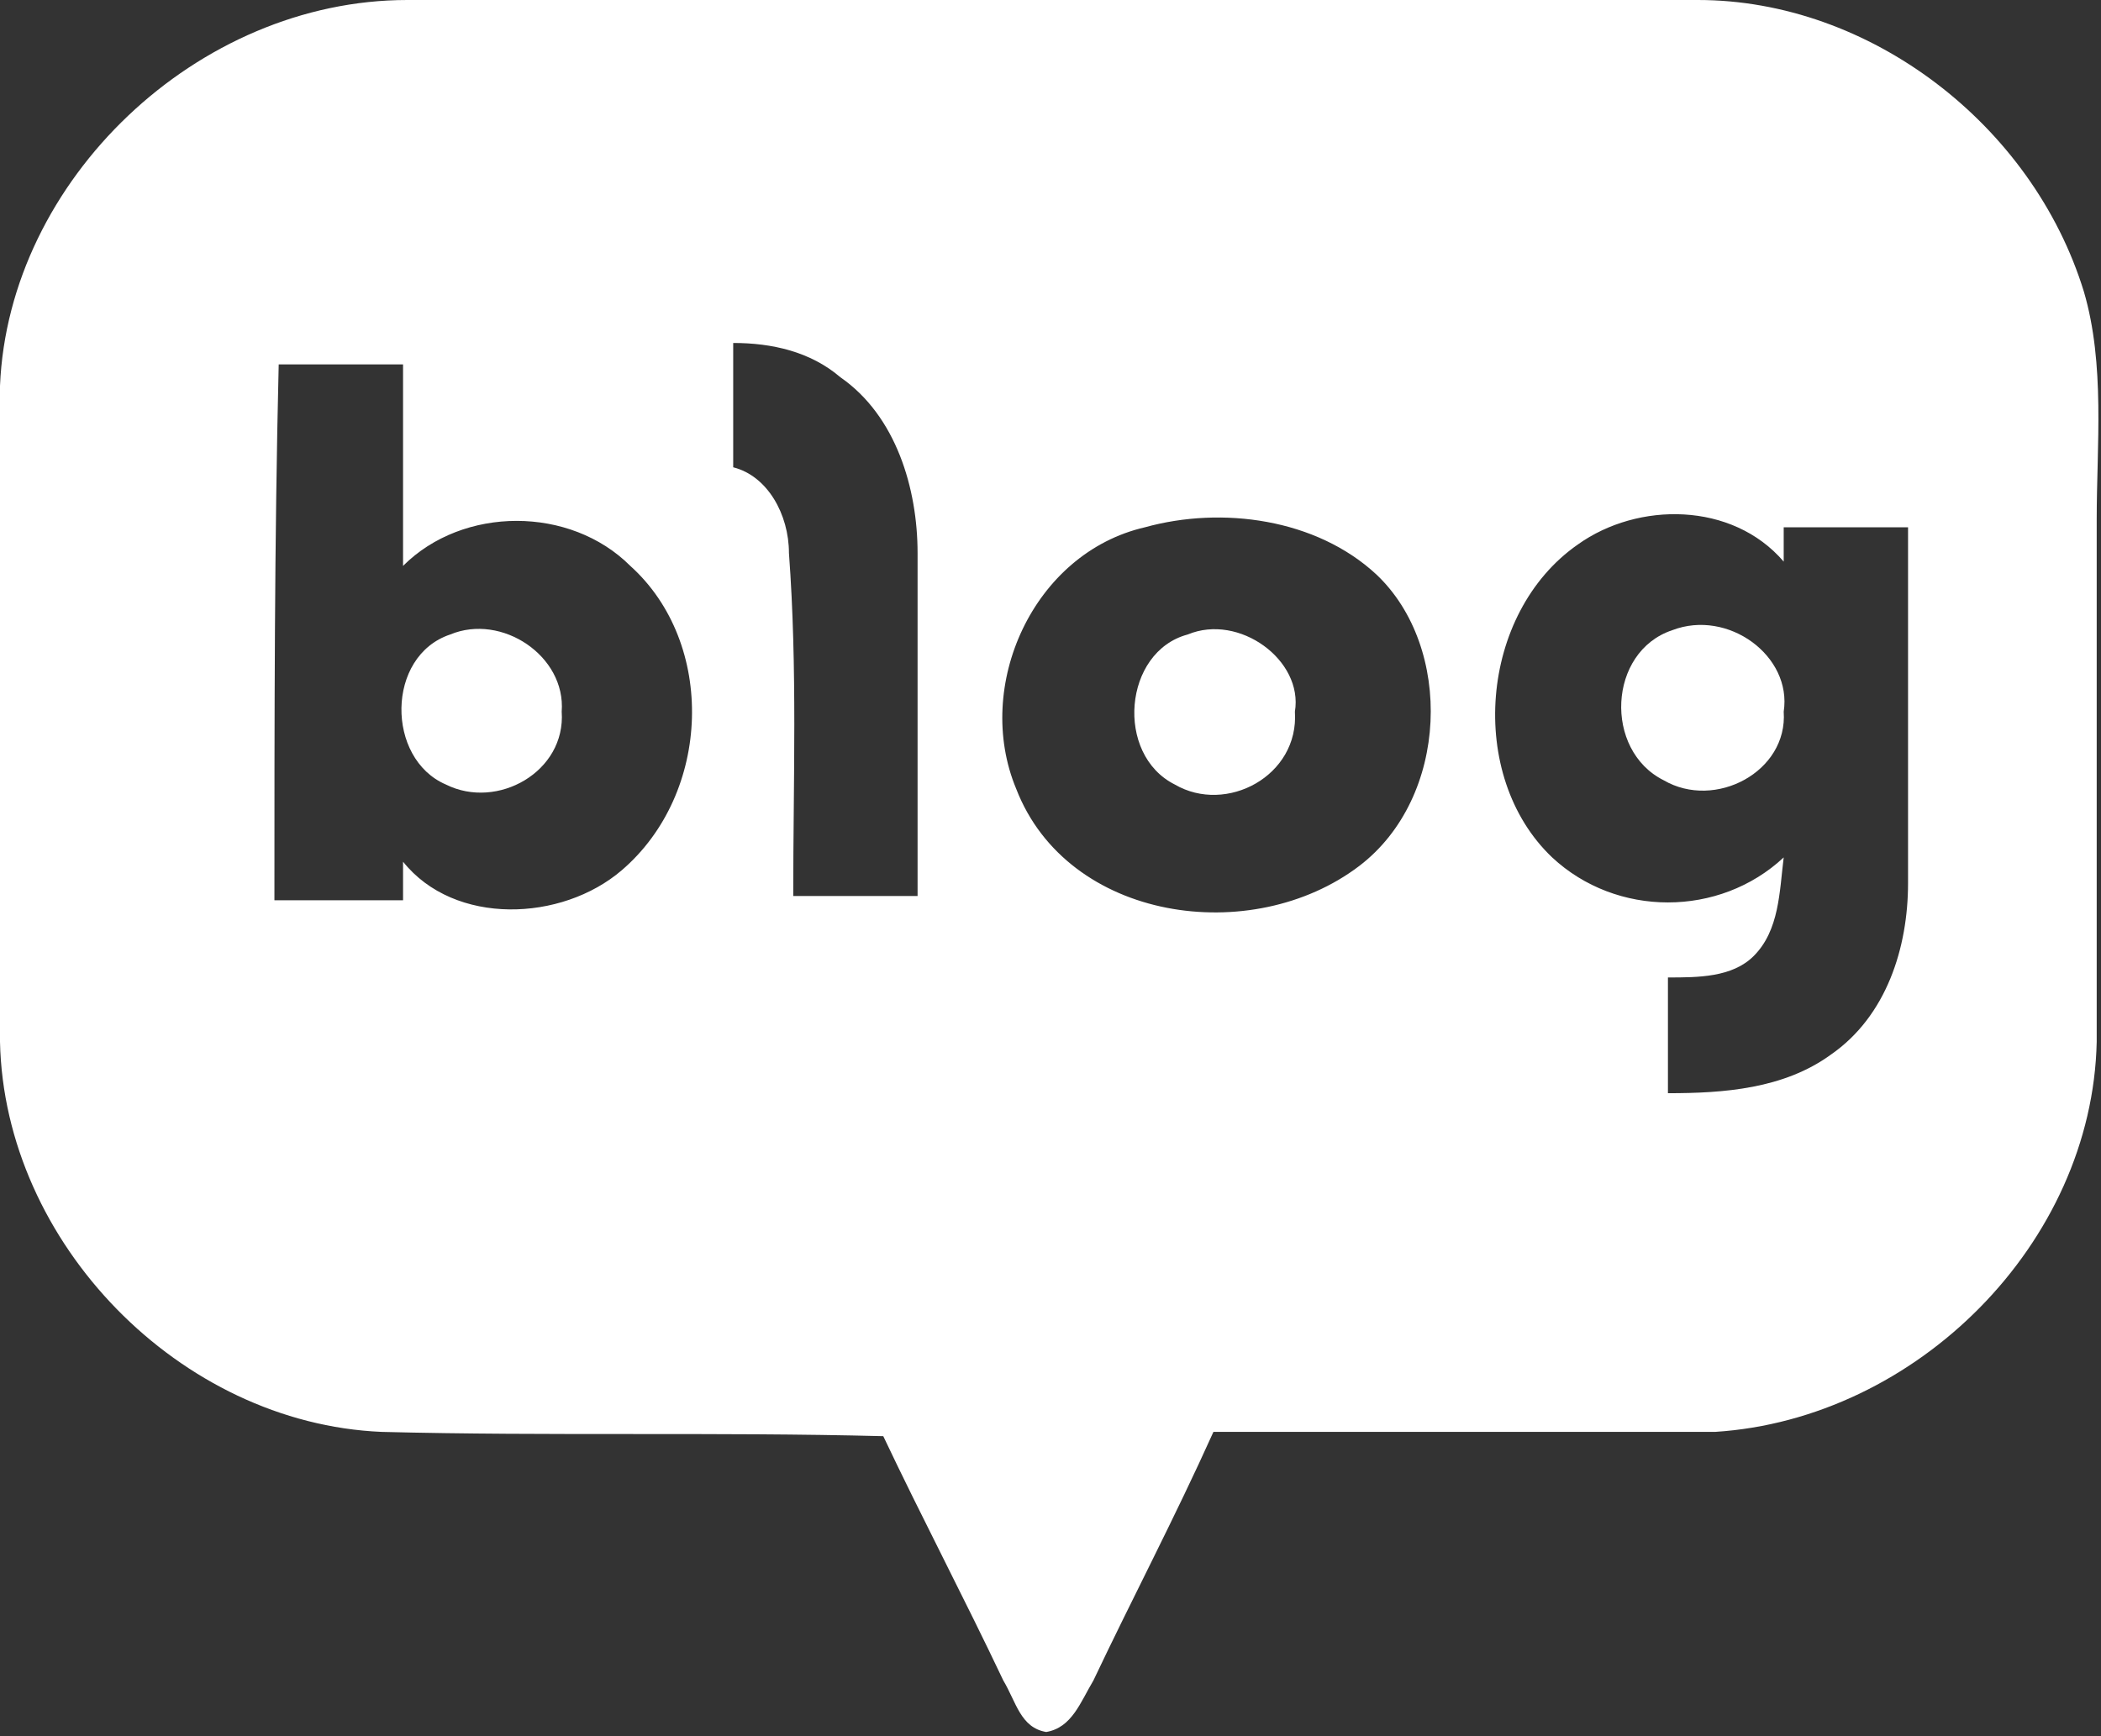<?xml version="1.0" encoding="utf-8"?>
<!-- Generator: Adobe Illustrator 23.0.5, SVG Export Plug-In . SVG Version: 6.00 Build 0)  -->
<svg version="1.1" id="Layer_1" xmlns="http://www.w3.org/2000/svg" xmlns:xlink="http://www.w3.org/1999/xlink" x="0px" y="0px"
	 viewBox="0 0 49 40.5" style="enable-background:new 0 0 49 40.5;" xml:space="preserve">
<rect x="0" y="0" width="49" height="40.5" fill="#333333" stroke="none"/>
<style type="text/css">
	.st0{fill:#FFFFFF;}
</style>
<path class="st0" d="M10.5,14.8c-1.5,0.5-1.5,2.9-0.1,3.5c1.2,0.6,2.8-0.3,2.7-1.7C13.2,15.3,11.7,14.3,10.5,14.8z"/>
<path class="st0" d="M27.7,14.8c-1.5,0.4-1.7,2.8-0.3,3.5c1.2,0.7,2.9-0.2,2.8-1.7C30.4,15.4,28.9,14.3,27.7,14.8z"/>
<path class="st0" d="M39,14.7c-1.5,0.5-1.6,2.8-0.2,3.5c1.2,0.7,2.9-0.2,2.8-1.6C41.8,15.3,40.3,14.2,39,14.7z"/>
<path class="st0" d="M48.6,6.8c-1.2-3.9-5-6.8-9-6.8c-10,0-20.1,0-30.1,0C4.6,0,0.2,4.2,0,9c0,5.1,0,10.2,0,15.3
	c0.1,4.7,4.2,8.9,8.9,9.1c3.9,0.1,7.8,0,11.7,0.1c0.9,1.9,1.9,3.8,2.8,5.7c0.3,0.5,0.4,1.1,1,1.2c0.6-0.1,0.8-0.7,1.1-1.2
	c0.9-1.9,1.9-3.8,2.8-5.8c3.9,0,7.8,0,11.7,0c4.7-0.3,8.8-4.4,8.9-9.1c0-4.1,0-8.1,0-12.2C48.9,10.4,49.1,8.5,48.6,6.8z M14.5,20.3
	c-1.4,1.2-3.9,1.3-5.1-0.2c0,0.2,0,0.7,0,0.9c-1,0-2,0-3,0c0-4.2,0-8.4,0.1-12.5c1,0,1.9,0,2.9,0c0,1.6,0,3.1,0,4.7
	c1.4-1.4,3.9-1.4,5.3,0C16.7,15,16.6,18.5,14.5,20.3z M21.4,20.9c-1,0-1.9,0-2.9,0c0-2.7,0.1-5.3-0.1-8c0-0.9-0.5-1.8-1.3-2
	c0-1,0-1.9,0-2.9c0.9,0,1.8,0.2,2.5,0.8c1.3,0.9,1.8,2.6,1.8,4.1C21.4,15.6,21.4,18.3,21.4,20.9z M31.7,20.2c-2.5,1.9-6.8,1.3-8-1.8
	c-1-2.4,0.4-5.5,3-6.1c1.8-0.5,4-0.2,5.4,1.1C33.9,15.1,33.8,18.6,31.7,20.2z M44.5,20.6c0,1.5-0.5,3.1-1.8,4
	c-1.1,0.8-2.5,0.9-3.8,0.9c0-0.9,0-1.8,0-2.7c0.7,0,1.5,0,2-0.5c0.6-0.6,0.6-1.5,0.7-2.3c-1.5,1.4-3.9,1.4-5.4,0
	c-2-1.9-1.7-5.7,0.6-7.3c1.4-1,3.6-1,4.8,0.4c0-0.2,0-0.6,0-0.8c1,0,2,0,2.9,0C44.5,15.1,44.5,17.9,44.5,20.6z"/>
</svg>

